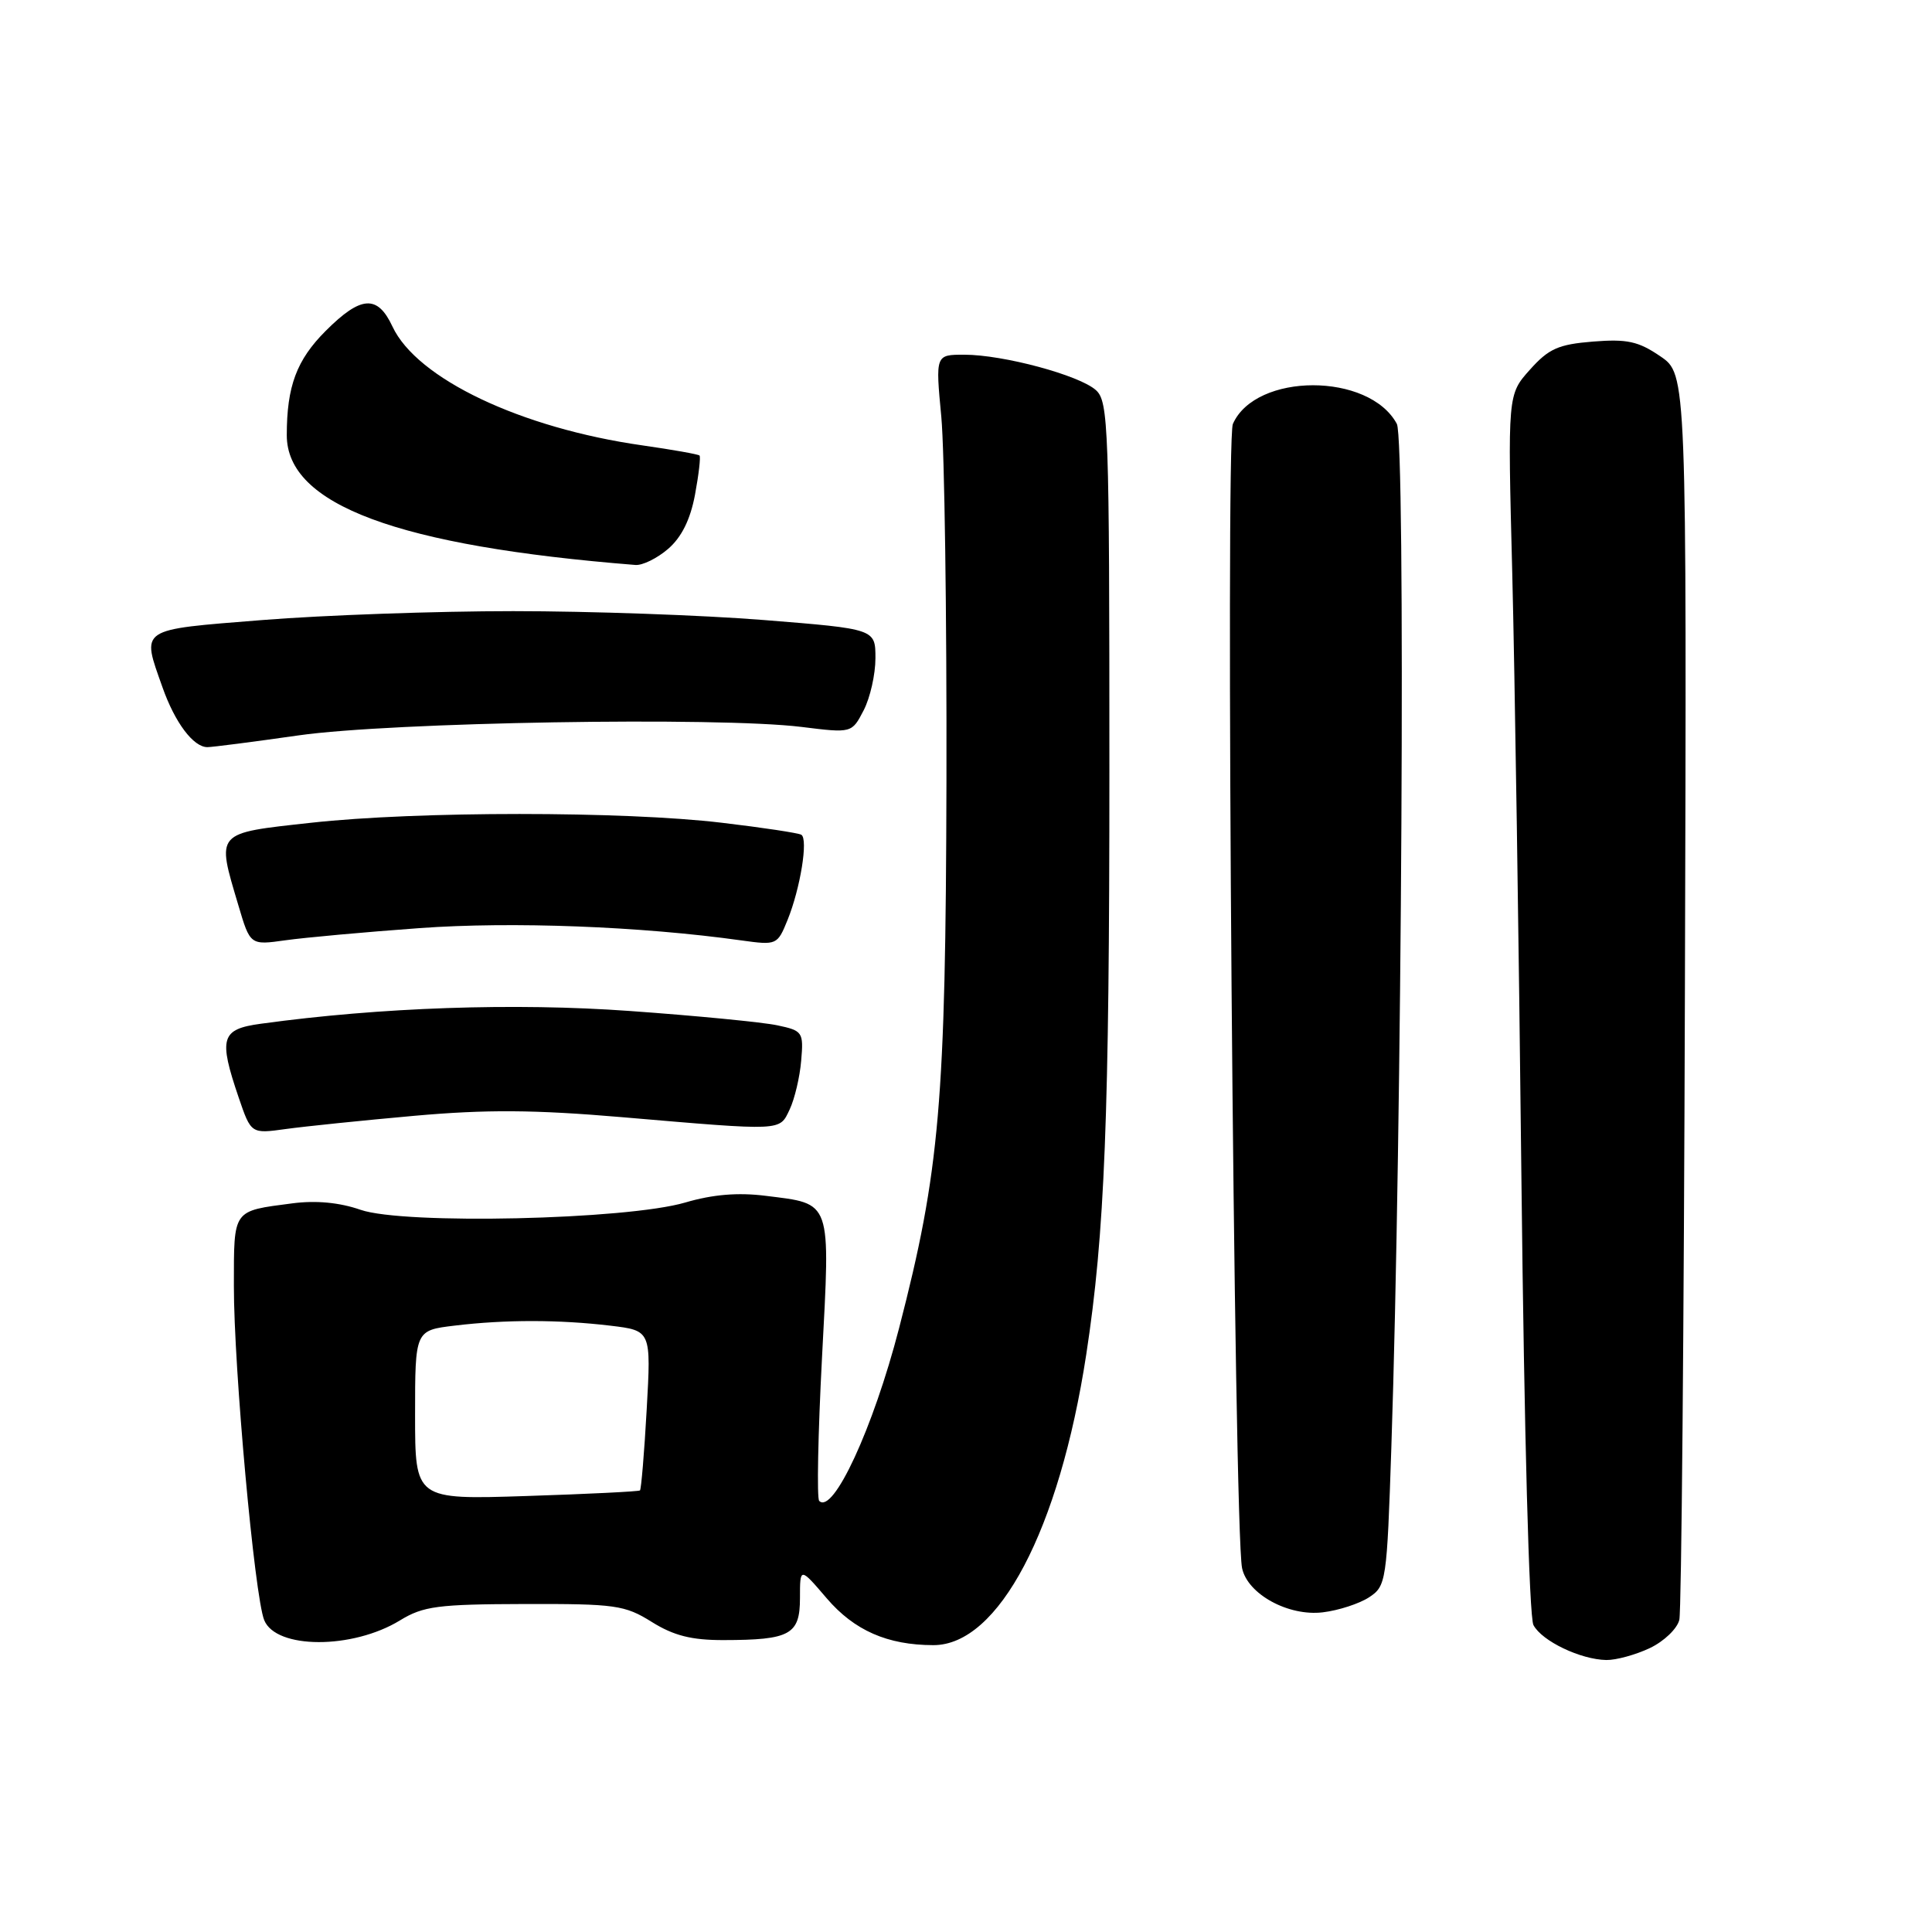 <?xml version="1.0" encoding="UTF-8" standalone="no"?>
<!DOCTYPE svg PUBLIC "-//W3C//DTD SVG 1.1//EN" "http://www.w3.org/Graphics/SVG/1.1/DTD/svg11.dtd" >
<svg xmlns="http://www.w3.org/2000/svg" xmlns:xlink="http://www.w3.org/1999/xlink" version="1.1" viewBox="0 0 256 256">
 <g >
 <path fill="currentColor"
d=" M 218.61 218.38 C 220.49 217.49 222.25 215.80 222.52 214.63 C 222.80 213.46 223.13 175.85 223.26 131.04 C 223.50 49.59 223.50 49.59 220.00 47.21 C 217.09 45.22 215.59 44.90 211.08 45.26 C 206.49 45.63 205.21 46.20 202.72 48.99 C 199.77 52.28 199.77 52.28 200.38 75.89 C 200.71 88.88 201.26 125.15 201.60 156.50 C 201.97 189.95 202.62 214.26 203.19 215.33 C 204.31 217.45 209.43 219.90 212.85 219.96 C 214.14 219.98 216.73 219.27 218.61 218.38 Z  M 53.00 214.71 C 56.09 212.82 58.01 212.57 69.50 212.54 C 81.54 212.51 82.79 212.68 86.37 214.92 C 89.27 216.73 91.63 217.33 95.87 217.32 C 104.70 217.31 106.00 216.60 106.00 211.75 C 106.00 207.64 106.00 207.64 109.55 211.79 C 113.20 216.05 117.60 217.98 123.67 217.99 C 132.32 218.01 140.37 202.71 143.93 179.50 C 146.39 163.48 147.00 148.02 147.00 101.90 C 147.00 56.59 146.88 53.20 145.22 51.70 C 143.03 49.72 132.93 47.00 127.77 47.00 C 123.95 47.00 123.95 47.00 124.73 55.25 C 125.15 59.79 125.46 81.50 125.41 103.50 C 125.31 146.04 124.53 155.14 119.13 176.00 C 115.70 189.25 110.39 200.72 108.55 198.88 C 108.22 198.56 108.39 190.01 108.92 179.89 C 110.03 158.81 110.29 159.56 101.44 158.45 C 97.79 157.99 94.43 158.27 90.80 159.34 C 82.99 161.63 53.52 162.29 47.79 160.31 C 44.98 159.33 41.86 159.04 38.74 159.45 C 30.77 160.49 31.00 160.17 30.99 170.36 C 30.97 181.14 33.73 211.55 35.01 214.68 C 36.58 218.54 46.71 218.56 53.00 214.71 Z  M 181.41 211.65 C 183.68 210.16 183.77 209.57 184.36 191.81 C 185.77 149.81 186.26 58.35 185.09 56.17 C 181.43 49.34 166.38 49.34 163.36 56.18 C 162.35 58.47 163.51 202.64 164.58 207.78 C 165.30 211.23 170.72 214.20 175.29 213.64 C 177.37 213.39 180.13 212.49 181.41 211.65 Z  M 54.90 147.85 C 64.44 147.00 70.79 147.04 82.40 148.03 C 103.97 149.87 103.25 149.90 104.64 147.00 C 105.29 145.62 105.98 142.72 106.16 140.55 C 106.49 136.76 106.36 136.57 103.00 135.86 C 101.08 135.45 92.27 134.59 83.44 133.96 C 68.17 132.86 50.43 133.47 34.57 135.65 C 29.28 136.37 28.93 137.51 31.63 145.44 C 33.27 150.24 33.27 150.24 37.88 149.60 C 40.42 149.25 48.08 148.46 54.90 147.85 Z  M 55.59 122.98 C 67.82 122.09 84.89 122.74 98.24 124.61 C 102.92 125.26 103.01 125.22 104.36 121.89 C 106.05 117.71 107.11 111.18 106.18 110.61 C 105.81 110.38 101.07 109.66 95.65 109.02 C 82.67 107.47 55.26 107.47 41.22 109.02 C 28.42 110.43 28.67 110.15 31.58 119.94 C 33.15 125.25 33.15 125.25 37.83 124.59 C 40.40 124.23 48.39 123.50 55.59 122.98 Z  M 39.58 97.44 C 51.84 95.69 95.12 94.96 106.19 96.32 C 112.87 97.15 112.87 97.15 114.44 94.12 C 115.30 92.46 116.00 89.35 116.00 87.22 C 116.00 83.34 116.00 83.34 101.25 82.16 C 93.14 81.51 78.17 80.98 68.00 80.98 C 57.83 80.98 42.86 81.51 34.75 82.16 C 18.24 83.48 18.73 83.15 21.53 91.07 C 23.18 95.75 25.62 99.00 27.48 99.00 C 28.12 99.00 33.57 98.30 39.58 97.44 Z  M 88.53 72.73 C 90.31 71.19 91.47 68.86 92.09 65.56 C 92.59 62.87 92.86 60.53 92.69 60.36 C 92.52 60.19 89.13 59.59 85.15 59.02 C 69.02 56.73 55.23 50.18 52.00 43.26 C 50.02 39.02 47.83 39.17 43.16 43.84 C 39.30 47.70 38.00 51.18 38.00 57.67 C 38.00 66.88 52.70 72.35 84.19 74.86 C 85.13 74.94 87.08 73.98 88.53 72.73 Z  M 55.00 187.49 C 55.00 176.28 55.00 176.28 60.25 175.65 C 66.97 174.84 74.08 174.85 80.89 175.66 C 86.28 176.31 86.28 176.31 85.69 186.77 C 85.37 192.53 84.96 197.35 84.80 197.49 C 84.63 197.63 77.86 197.97 69.75 198.23 C 55.00 198.71 55.00 198.71 55.00 187.49 Z "/>
</g>
</svg>
